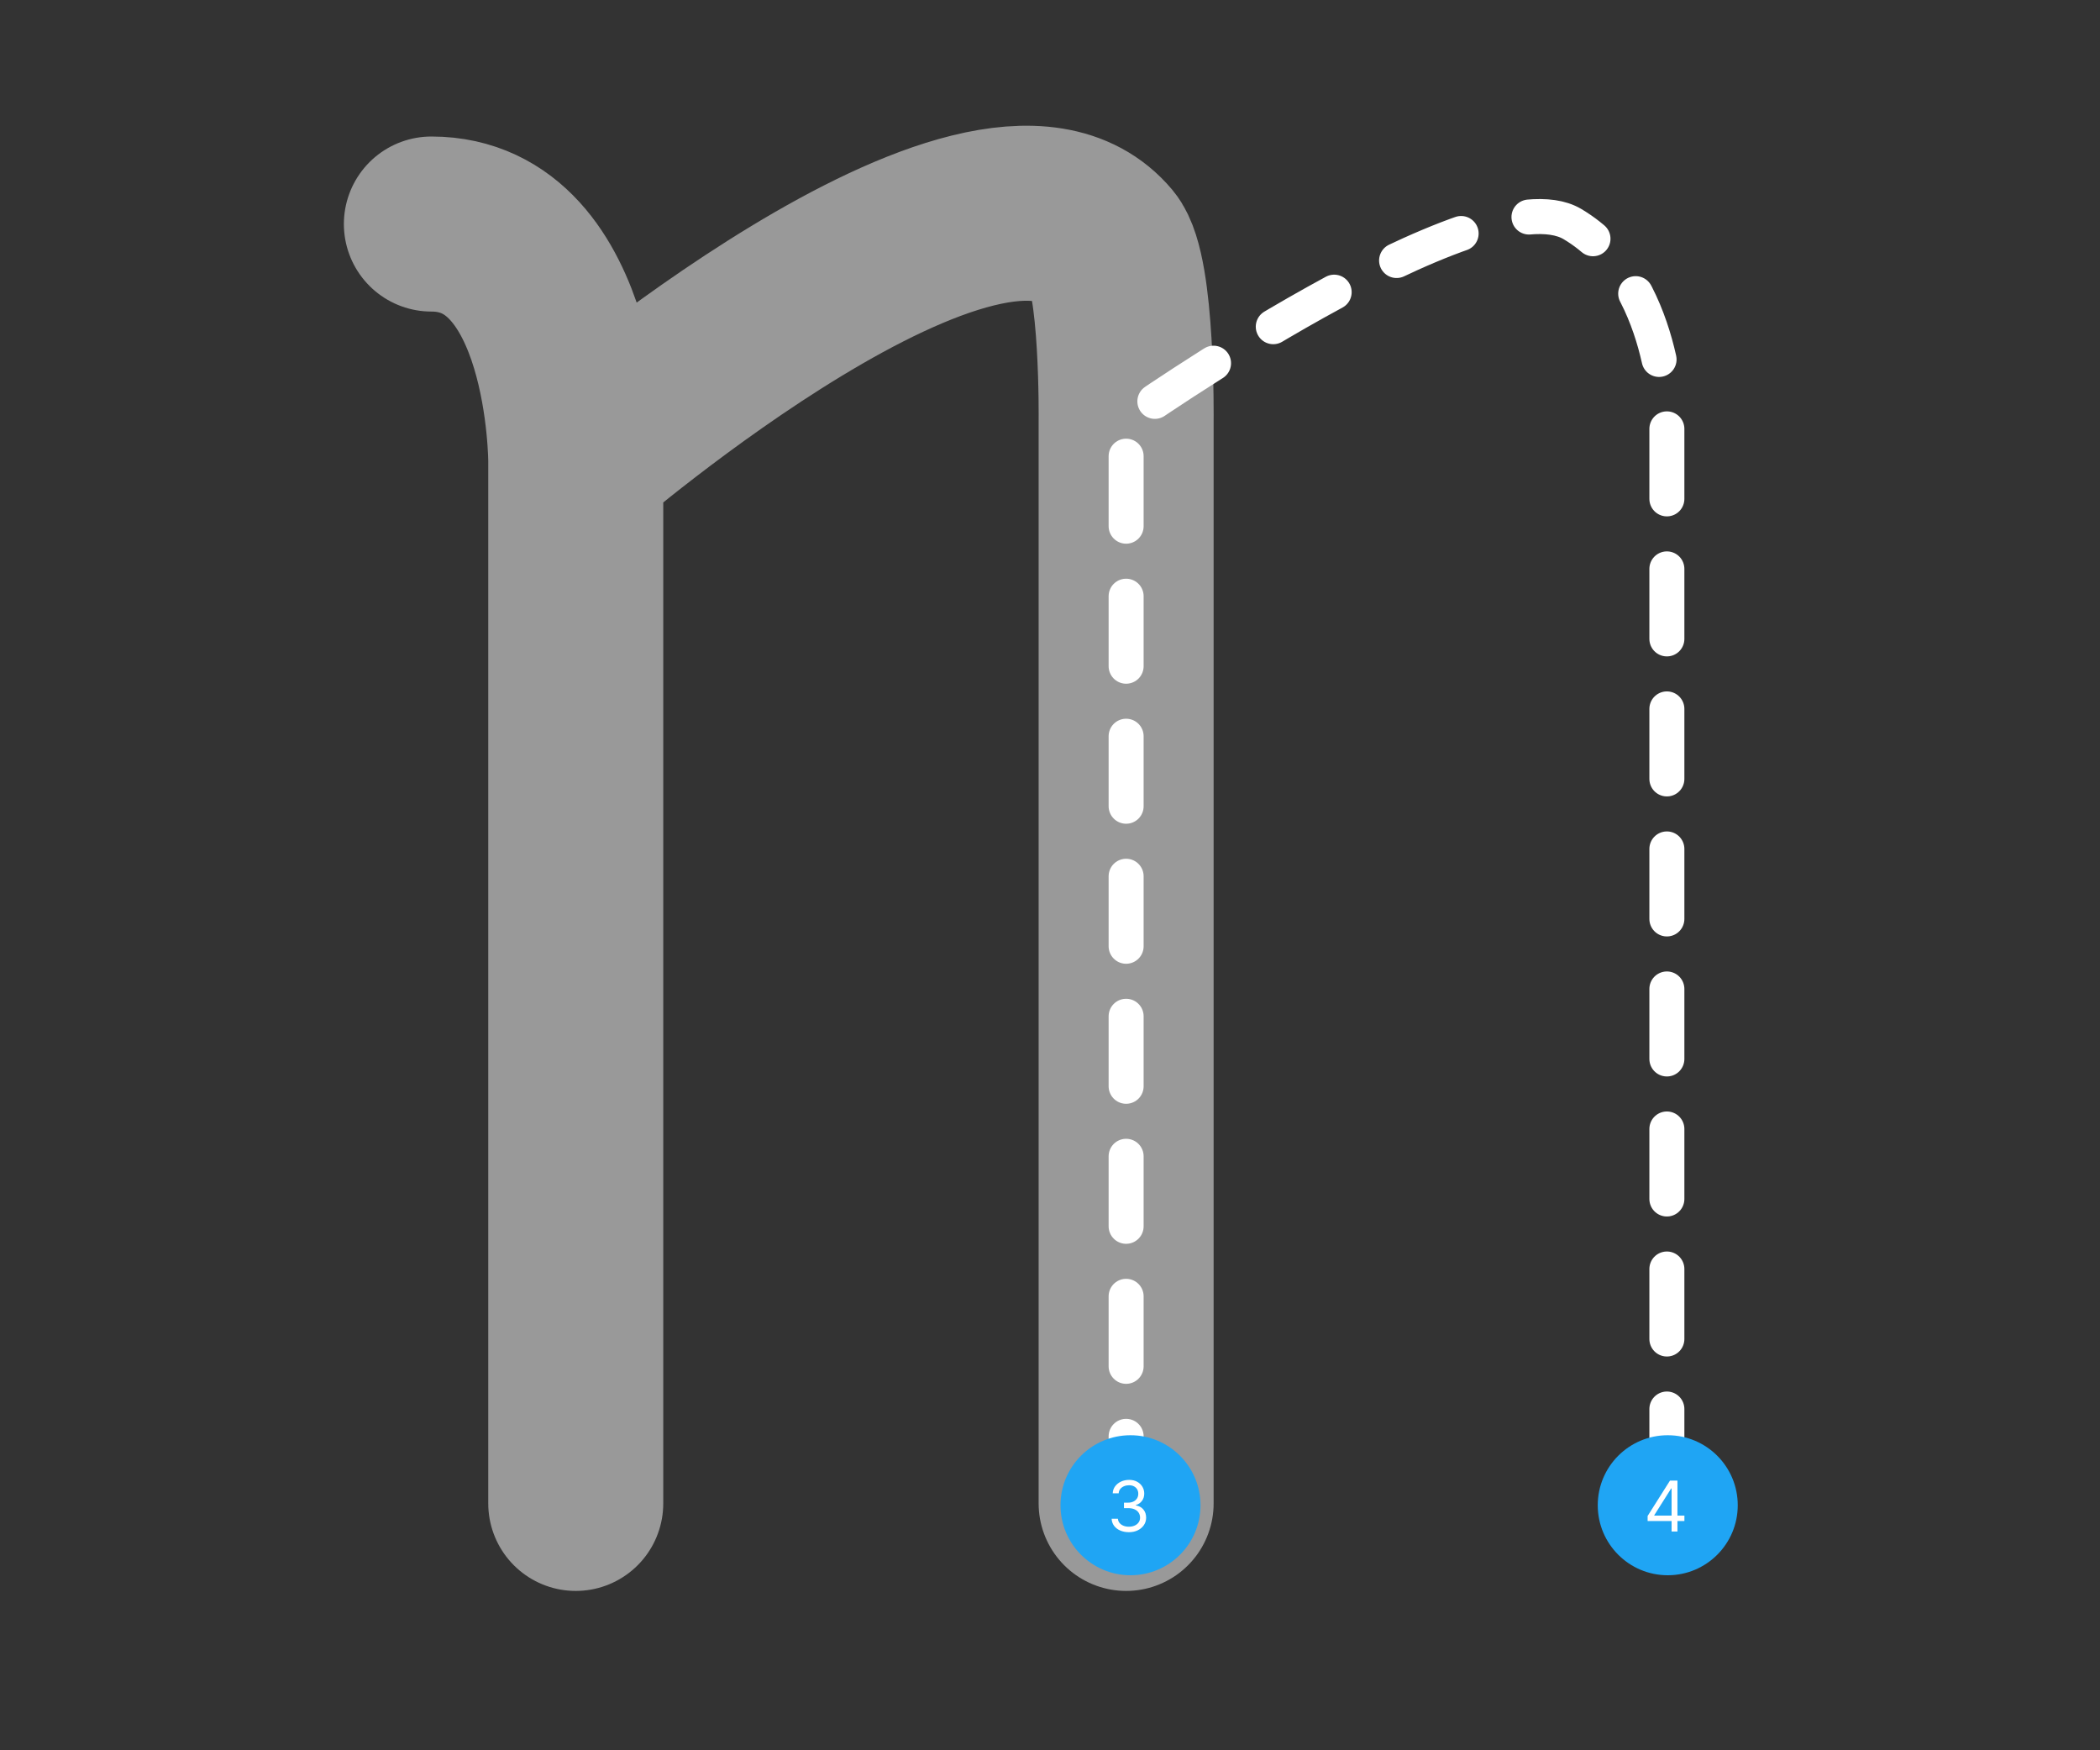 <svg width="1200" height="1000" viewBox="0 0 1200 1000" fill="none" xmlns="http://www.w3.org/2000/svg">
<rect x="0" y="0" width="1200" height="1000" fill="#333333" stroke="none"/>
<path d="M329 263.499C329 263.499 329 128 246.5 128M329 263.499V858.956M329 263.499C329 263.499 564.403 60.5 631.5 140.5C644.5 156 643.5 240.5 643.5 240.5V858.956" stroke="white" stroke-opacity="0.5" stroke-width="100" stroke-linecap="round" stroke-linejoin="round"/>
<path d="M643.5 858.956C643.5 886.456 643.5 240.501 643.5 240.501C643.5 240.501 846.983 97.47 898.5 128C952.5 160 952.5 240.501 952.5 240.501V858.956" stroke="white" stroke-width="20" stroke-linecap="round" stroke-linejoin="round" stroke-dasharray="40 40"/>
<circle cx="646" cy="860" r="40" fill="#1FA5F4"/>
<path d="M645.107 875.398C643.232 875.398 641.56 875.076 640.092 874.432C638.634 873.788 637.474 872.893 636.612 871.747C635.76 870.592 635.296 869.252 635.22 867.727H638.8C638.875 868.665 639.197 869.474 639.766 870.156C640.334 870.829 641.077 871.349 641.996 871.719C642.914 872.088 643.932 872.273 645.05 872.273C646.3 872.273 647.408 872.055 648.374 871.619C649.339 871.184 650.097 870.578 650.646 869.801C651.196 869.025 651.47 868.125 651.47 867.102C651.47 866.032 651.205 865.09 650.675 864.276C650.144 863.452 649.368 862.808 648.345 862.344C647.322 861.88 646.072 861.648 644.595 861.648H642.266V858.523H644.595C645.75 858.523 646.764 858.314 647.635 857.898C648.516 857.481 649.202 856.894 649.695 856.136C650.196 855.379 650.447 854.489 650.447 853.466C650.447 852.481 650.23 851.624 649.794 850.895C649.358 850.166 648.743 849.598 647.947 849.19C647.161 848.783 646.233 848.58 645.163 848.58C644.16 848.58 643.213 848.764 642.322 849.134C641.442 849.493 640.722 850.019 640.163 850.71C639.605 851.392 639.302 852.216 639.254 853.182H635.845C635.902 851.657 636.361 850.322 637.223 849.176C638.085 848.021 639.212 847.121 640.604 846.477C642.005 845.833 643.544 845.511 645.22 845.511C647.019 845.511 648.563 845.876 649.851 846.605C651.139 847.325 652.128 848.277 652.82 849.46C653.511 850.644 653.857 851.922 653.857 853.295C653.857 854.934 653.426 856.33 652.564 857.486C651.712 858.641 650.552 859.441 649.084 859.886V860.114C650.921 860.417 652.356 861.198 653.388 862.457C654.42 863.707 654.936 865.256 654.936 867.102C654.936 868.684 654.505 870.104 653.643 871.364C652.791 872.614 651.626 873.598 650.149 874.318C648.672 875.038 646.991 875.398 645.107 875.398Z" fill="white"/>
<circle cx="953" cy="860" r="40" fill="#1FA5F4"/>
<path d="M941.498 869.034V866.136L954.282 845.909H956.384V850.398H954.963L945.304 865.682V865.909H962.52V869.034H941.498ZM955.191 875V868.153V866.804V845.909H958.543V875H955.191Z" fill="white"/>
</svg>
